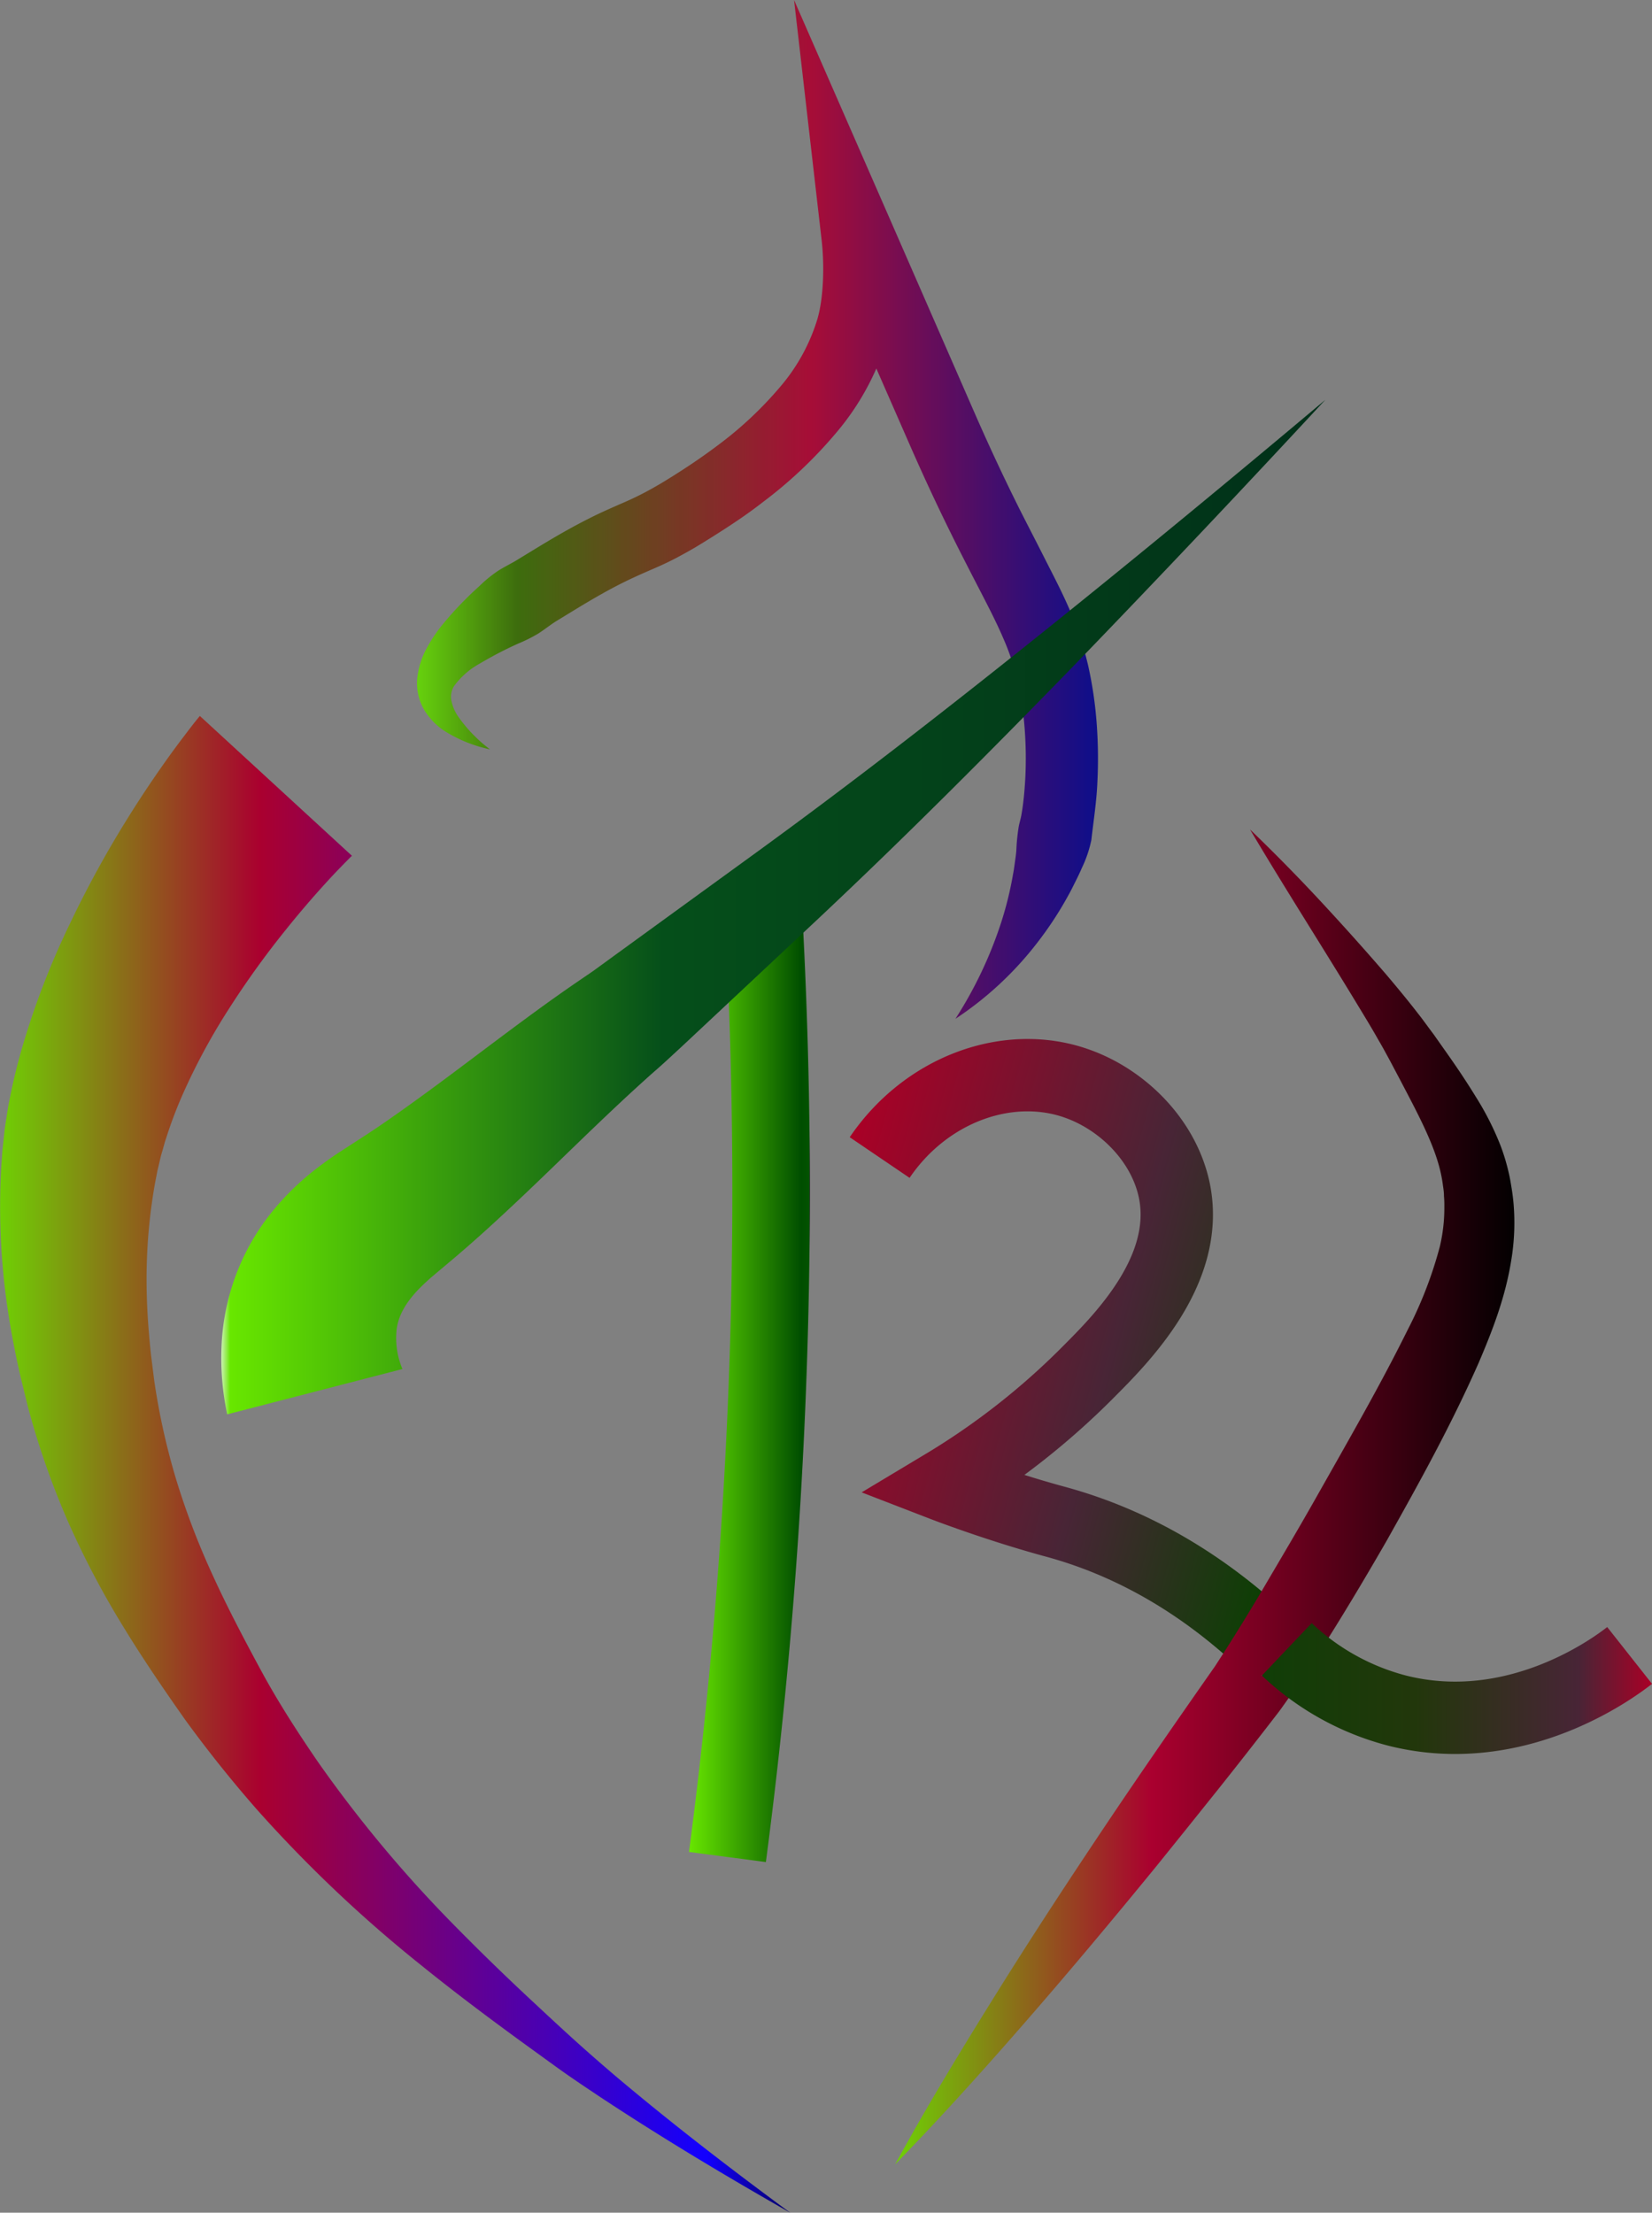 <svg id="Layer_1" data-name="Layer 1" xmlns="http://www.w3.org/2000/svg" xmlns:xlink="http://www.w3.org/1999/xlink" viewBox="0 0 319.64 428.13"><rect x="0" y="0" width="319.64" height="428.13" fill="#808080" stroke="none"/><defs><style>.cls-1{fill:url(#linear-gradient);}.cls-2{opacity:0.9;}.cls-3{fill:url(#linear-gradient-2);}.cls-4,.cls-6,.cls-7{fill:none;stroke-miterlimit:10;}.cls-4,.cls-6{stroke-width:14px;}.cls-4{stroke:url(#linear-gradient-3);}.cls-5{fill:url(#linear-gradient-4);}.cls-6{stroke:url(#linear-gradient-5);}.cls-7{stroke-width:15px;stroke:url(#linear-gradient-6);}.cls-8{fill:url(#linear-gradient-7);}</style><linearGradient id="linear-gradient" x1="142.53" y1="293.53" x2="311.84" y2="293.53" gradientUnits="userSpaceOnUse"><stop offset="0" stop-color="#fff"/><stop offset="0" stop-color="#eaf5ea"/><stop offset="0" stop-color="#68e700"/><stop offset="0.33" stop-color="#aa002f"/><stop offset="0.84" stop-color="#1200ff"/><stop offset="1"/><stop offset="1" stop-color="#d51a47"/></linearGradient><linearGradient id="linear-gradient-2" x1="225.24" y1="108.76" x2="360.61" y2="108.76" gradientUnits="userSpaceOnUse"><stop offset="0" stop-color="#fff"/><stop offset="0" stop-color="#eaf5ea"/><stop offset="0.01" stop-color="#68e700"/><stop offset="0.17" stop-color="#356a00"/><stop offset="0.59" stop-color="#aa002f"/><stop offset="1" stop-color="#00018b"/><stop offset="1" stop-color="#d51a47"/><stop offset="1"/></linearGradient><linearGradient id="linear-gradient-3" x1="302.89" y1="261.35" x2="406.26" y2="261.35" gradientTransform="translate(81.15 -76.47) rotate(15)" gradientUnits="userSpaceOnUse"><stop offset="0" stop-color="#fff"/><stop offset="0" stop-color="#007f01"/><stop offset="0" stop-color="#aa0026"/><stop offset="0.58" stop-color="#482536"/><stop offset="1" stop-color="#084100"/><stop offset="1" stop-color="#0de900"/><stop offset="1"/></linearGradient><linearGradient id="linear-gradient-4" x1="314.92" y1="299.83" x2="442.36" y2="299.83" gradientUnits="userSpaceOnUse"><stop offset="0" stop-color="#fff"/><stop offset="0" stop-color="#eaf5ea"/><stop offset="0.01" stop-color="#68e700"/><stop offset="0.44" stop-color="#aa002f"/><stop offset="1"/></linearGradient><linearGradient id="linear-gradient-5" x1="392.33" y1="336.9" x2="467.78" y2="336.9" gradientUnits="userSpaceOnUse"><stop offset="0" stop-color="#fff"/><stop offset="0" stop-color="#007f01"/><stop offset="0" stop-color="#103e07"/><stop offset="0.39" stop-color="#22370b"/><stop offset="0.81" stop-color="#482536"/><stop offset="1" stop-color="#aa0026"/><stop offset="1" stop-color="#084100"/><stop offset="1" stop-color="#0de900"/><stop offset="1"/></linearGradient><linearGradient id="linear-gradient-6" x1="281.43" y1="279.76" x2="304.82" y2="279.76" gradientUnits="userSpaceOnUse"><stop offset="0" stop-color="#fff"/><stop offset="0" stop-color="#eaf5ea"/><stop offset="0" stop-color="#68e700"/><stop offset="0.93" stop-color="#004e00"/><stop offset="1" stop-color="#035300"/><stop offset="1" stop-color="#aa002f"/><stop offset="1" stop-color="#d51a47"/><stop offset="1"/></linearGradient><linearGradient id="linear-gradient-7" x1="190.42" y1="185.7" x2="416.62" y2="185.7" gradientUnits="userSpaceOnUse"><stop offset="0" stop-color="#fff"/><stop offset="0" stop-color="#eaf5ea"/><stop offset="0.01" stop-color="#68e700"/><stop offset="0.38" stop-color="#054f1a"/><stop offset="1" stop-color="#002c19"/><stop offset="1" stop-color="#d51a47"/><stop offset="1"/></linearGradient></defs><path class="cls-1" d="M216.25,175.8c-.08,0-.41.38-.65.61l-.79.8-1.63,1.68q-1.63,1.73-3.25,3.54c-2.15,2.41-4.26,4.89-6.29,7.42a171.47,171.47,0,0,0-11.31,15.7,122,122,0,0,0-8.89,16.51,83.76,83.76,0,0,0-3.17,8.41c-.25.7-.42,1.4-.62,2.1s-.42,1.4-.56,2.09l-.5,2.1-.44,2.28a105.76,105.76,0,0,0-1.65,18.77c0,3.19.14,6.4.4,9.65.13,1.64.28,3.26.47,5l.61,4.86a132.45,132.45,0,0,0,4.24,19.13,146.43,146.43,0,0,0,7.13,18.66c2.79,6.12,6.13,12.47,9.36,18.43s7,11.81,10.9,17.5a247.77,247.77,0,0,0,26.74,32c4.92,5,10,9.93,15.22,14.77,2.59,2.42,5.23,4.87,7.84,7.23s5.28,4.68,8,7c10.85,9.15,22.16,17.86,33.65,26.31-12.41-7.06-24.67-14.4-36.65-22.31-3-2-6-4-8.91-6.11s-5.8-4.19-8.7-6.32c-5.78-4.24-11.52-8.59-17.16-13.15a259.72,259.72,0,0,1-31.8-30.15Q190.55,352,184,343c-4.31-6.13-8.33-12-12.25-18.45a170.34,170.34,0,0,1-10.57-20.21,156.68,156.68,0,0,1-7.63-21.9l-1.38-5.64c-.42-1.78-.83-3.68-1.2-5.57-.76-3.8-1.39-7.67-1.86-11.59a135.08,135.08,0,0,1-.71-23.92l.21-3,.35-3.17c.1-1.07.28-2.11.44-3.15s.31-2.1.53-3.12a114.13,114.13,0,0,1,3-12.06,154.22,154.22,0,0,1,8.77-22.37A205.86,205.86,0,0,1,173,168.26q3.09-4.95,6.45-9.74,1.68-2.4,3.46-4.78l1.82-2.4.95-1.23c.36-.44.62-.77,1.13-1.38Z" transform="translate(-148.14 -10.2)"/><g class="cls-2"><path class="cls-3" d="M242.94,155.19a26.93,26.93,0,0,1-8.86-3.6,12.86,12.86,0,0,1-3.84-4,10.23,10.23,0,0,1-1.35-6.29,15.4,15.4,0,0,1,1.92-5.87,29.57,29.57,0,0,1,3.08-4.54,68.44,68.44,0,0,1,6.94-7.23,25.45,25.45,0,0,1,3.66-3c1.31-.84,2.73-1.49,4-2.3l3.9-2.38c1.34-.81,2.68-1.61,4.05-2.4,2.74-1.56,5.62-3.11,8.58-4.46,1.48-.68,2.93-1.3,4.22-1.87s2.47-1.14,3.65-1.76,2.35-1.29,3.54-2l1.85-1.14,1.83-1.17c2.42-1.56,4.74-3.18,7-4.88a72.3,72.3,0,0,0,12-11.27,36.41,36.41,0,0,0,7.22-13.21c1.2-4.2,1.32-10.49.79-15.11L301.78,10.2l18.66,42.66L337,90.76c2.73,6.21,5.59,12.33,8.63,18.39,1.52,3,3.08,6,4.67,9.15s3.23,6.25,4.73,9.71a62.93,62.93,0,0,1,3.66,11,77.4,77.4,0,0,1,1.65,11.27,91.31,91.31,0,0,1,.13,11.22c-.15,3.75-.74,7.46-1.17,11.24a23.41,23.41,0,0,1-1.86,5.45c-.38.9-.8,1.76-1.23,2.61s-.83,1.7-1.3,2.52a68.58,68.58,0,0,1-6.13,9.36A65.56,65.56,0,0,1,333,207.33a80.15,80.15,0,0,0,8.79-18.45,67.29,67.29,0,0,0,2.35-9.48c.16-.78.26-1.58.37-2.37s.23-1.57.28-2.33a37.27,37.27,0,0,1,.47-4.62c.15-.76.39-1.51.52-2.28s.25-1.54.34-2.32c.19-1.55.31-3.12.4-4.69a76.44,76.44,0,0,0-.11-9.45,63.58,63.58,0,0,0-1.34-9.18,47.48,47.48,0,0,0-2.86-8.58c-1.23-2.86-2.76-5.84-4.33-8.88s-3.17-6.14-4.74-9.27c-3.14-6.27-6.12-12.64-8.93-19.06L307.62,58.48,321,54.65c.08.64.12,1,.17,1.46l.11,1.3c.06.86.1,1.7.13,2.55.05,1.69,0,3.37,0,5.05s-.2,3.33-.44,5.11c-.14.91-.25,1.82-.46,2.71l-.28,1.35-.35,1.32a50.22,50.22,0,0,1-9.9,18.38,86,86,0,0,1-14.31,13.53c-2.56,2-5.19,3.78-7.85,5.49l-2,1.27-2,1.24c-1.37.85-2.83,1.67-4.31,2.47s-3,1.52-4.49,2.17-2.8,1.21-4.06,1.8c-2.53,1.15-5,2.46-7.48,3.89-1.24.71-2.49,1.46-3.73,2.21l-3.83,2.34c-1.26.77-2.41,1.72-3.64,2.5a28.78,28.78,0,0,1-3.89,1.94,73.79,73.79,0,0,0-7.38,3.84,15.34,15.34,0,0,0-5,4.35,3.94,3.94,0,0,0-.58,2.58,8.23,8.23,0,0,0,1.38,3.37A28.15,28.15,0,0,0,242.94,155.19Z" transform="translate(-148.14 -10.2)"/></g><path class="cls-4" d="M318.34,234.17c9.06-13.34,25-19,38.18-14.31,9,3.18,17,11.22,18.9,21,2.89,15.16-10.22,28.3-16.68,34.78a143.43,143.43,0,0,1-28,21.95s10.17,3.93,21.44,7c17,4.58,29.75,13.58,38.44,21.34" transform="translate(-148.14 -10.2)"/><path class="cls-5" d="M390,170.69q6.94,6.67,13.49,13.71t12.85,14.34c2.08,2.46,4.14,4.94,6.15,7.54,1,1.26,2,2.69,3,4l2.77,3.93c1.86,2.64,3.67,5.34,5.43,8.21a55.81,55.81,0,0,1,4.79,9.46,39.54,39.54,0,0,1,1.62,5.43c.22.93.36,1.84.51,2.75s.27,1.83.36,2.76a44.17,44.17,0,0,1-.42,11.21c-1.16,7.3-3.69,13.72-6.29,19.82-5.37,12.17-11.55,23.3-17.85,34.52-3.21,5.57-6.49,11.11-9.89,16.6s-6.92,10.87-10.82,16.28q-5.82,7.57-11.8,15.08l-6,7.49-6,7.45c-8.09,9.9-16.28,19.71-24.67,29.36S330.29,419.8,321.32,429c6.18-11.28,12.81-22.18,19.55-33s13.7-21.45,20.76-32,14.32-21,21.59-31.39c3.32-5.08,6.63-10.46,9.8-15.85s6.39-10.82,9.49-16.3,6.24-11,9.28-16.47,6-11,8.69-16.43a79.51,79.51,0,0,0,6.24-16.13,32.33,32.33,0,0,0,.88-7.79,19.1,19.1,0,0,0-.07-2c0-.67-.09-1.34-.19-2a27.32,27.32,0,0,0-.76-3.81c-1.39-5.09-4.36-10.61-7.27-16.18l-2.22-4.2c-.77-1.41-1.44-2.67-2.23-4-1.51-2.69-3.18-5.38-4.81-8.08C403.44,192.51,396.56,181.75,390,170.69Z" transform="translate(-148.14 -10.2)"/><path class="cls-6" d="M397.12,329.33a48.86,48.86,0,0,0,21.33,11.85c23.22,5.87,42.3-8.54,45-10.67" transform="translate(-148.14 -10.2)"/><path class="cls-7" d="M296,189.42c1.13,21.68,1.61,44.63,1.18,68.72a987.14,987.14,0,0,1-8.29,111.37" transform="translate(-148.14 -10.2)"/><path class="cls-8" d="M192.1,283.86A52.44,52.44,0,0,1,191,270.77a44.46,44.46,0,0,1,2.69-13.6,43.9,43.9,0,0,1,6.69-12,51.21,51.21,0,0,1,8.83-8.74c1.51-1.17,3-2.24,4.42-3.18l3.7-2.4c2.3-1.47,4.58-3,6.87-4.62,4.59-3.21,9.18-6.61,13.83-10.1s9.39-7.07,14.25-10.61q3.65-2.66,7.42-5.25l1.89-1.29c.64-.43,1.27-.86,1.84-1.28l3.5-2.55L295,174.76c18.76-13.65,37.17-28,55.4-42.62s36.26-29.52,54.18-44.59q-23.87,25.77-48.29,51.06c-16.34,16.82-32.91,33.46-50.13,49.63l-25.92,24.28-3.25,3c-1.09,1-2.11,1.88-3.17,2.82-2.09,1.88-4.16,3.77-6.24,5.73-4.15,3.89-8.28,7.91-12.51,12s-8.57,8.23-13.1,12.33c-2.28,2.05-4.59,4.09-7,6.1l-3.34,2.81c-.93.81-1.72,1.56-2.43,2.28-2.82,2.92-3.94,5.35-4.29,7.62a15.26,15.26,0,0,0,1.1,7.88Z" transform="translate(-148.14 -10.2)"/></svg>
